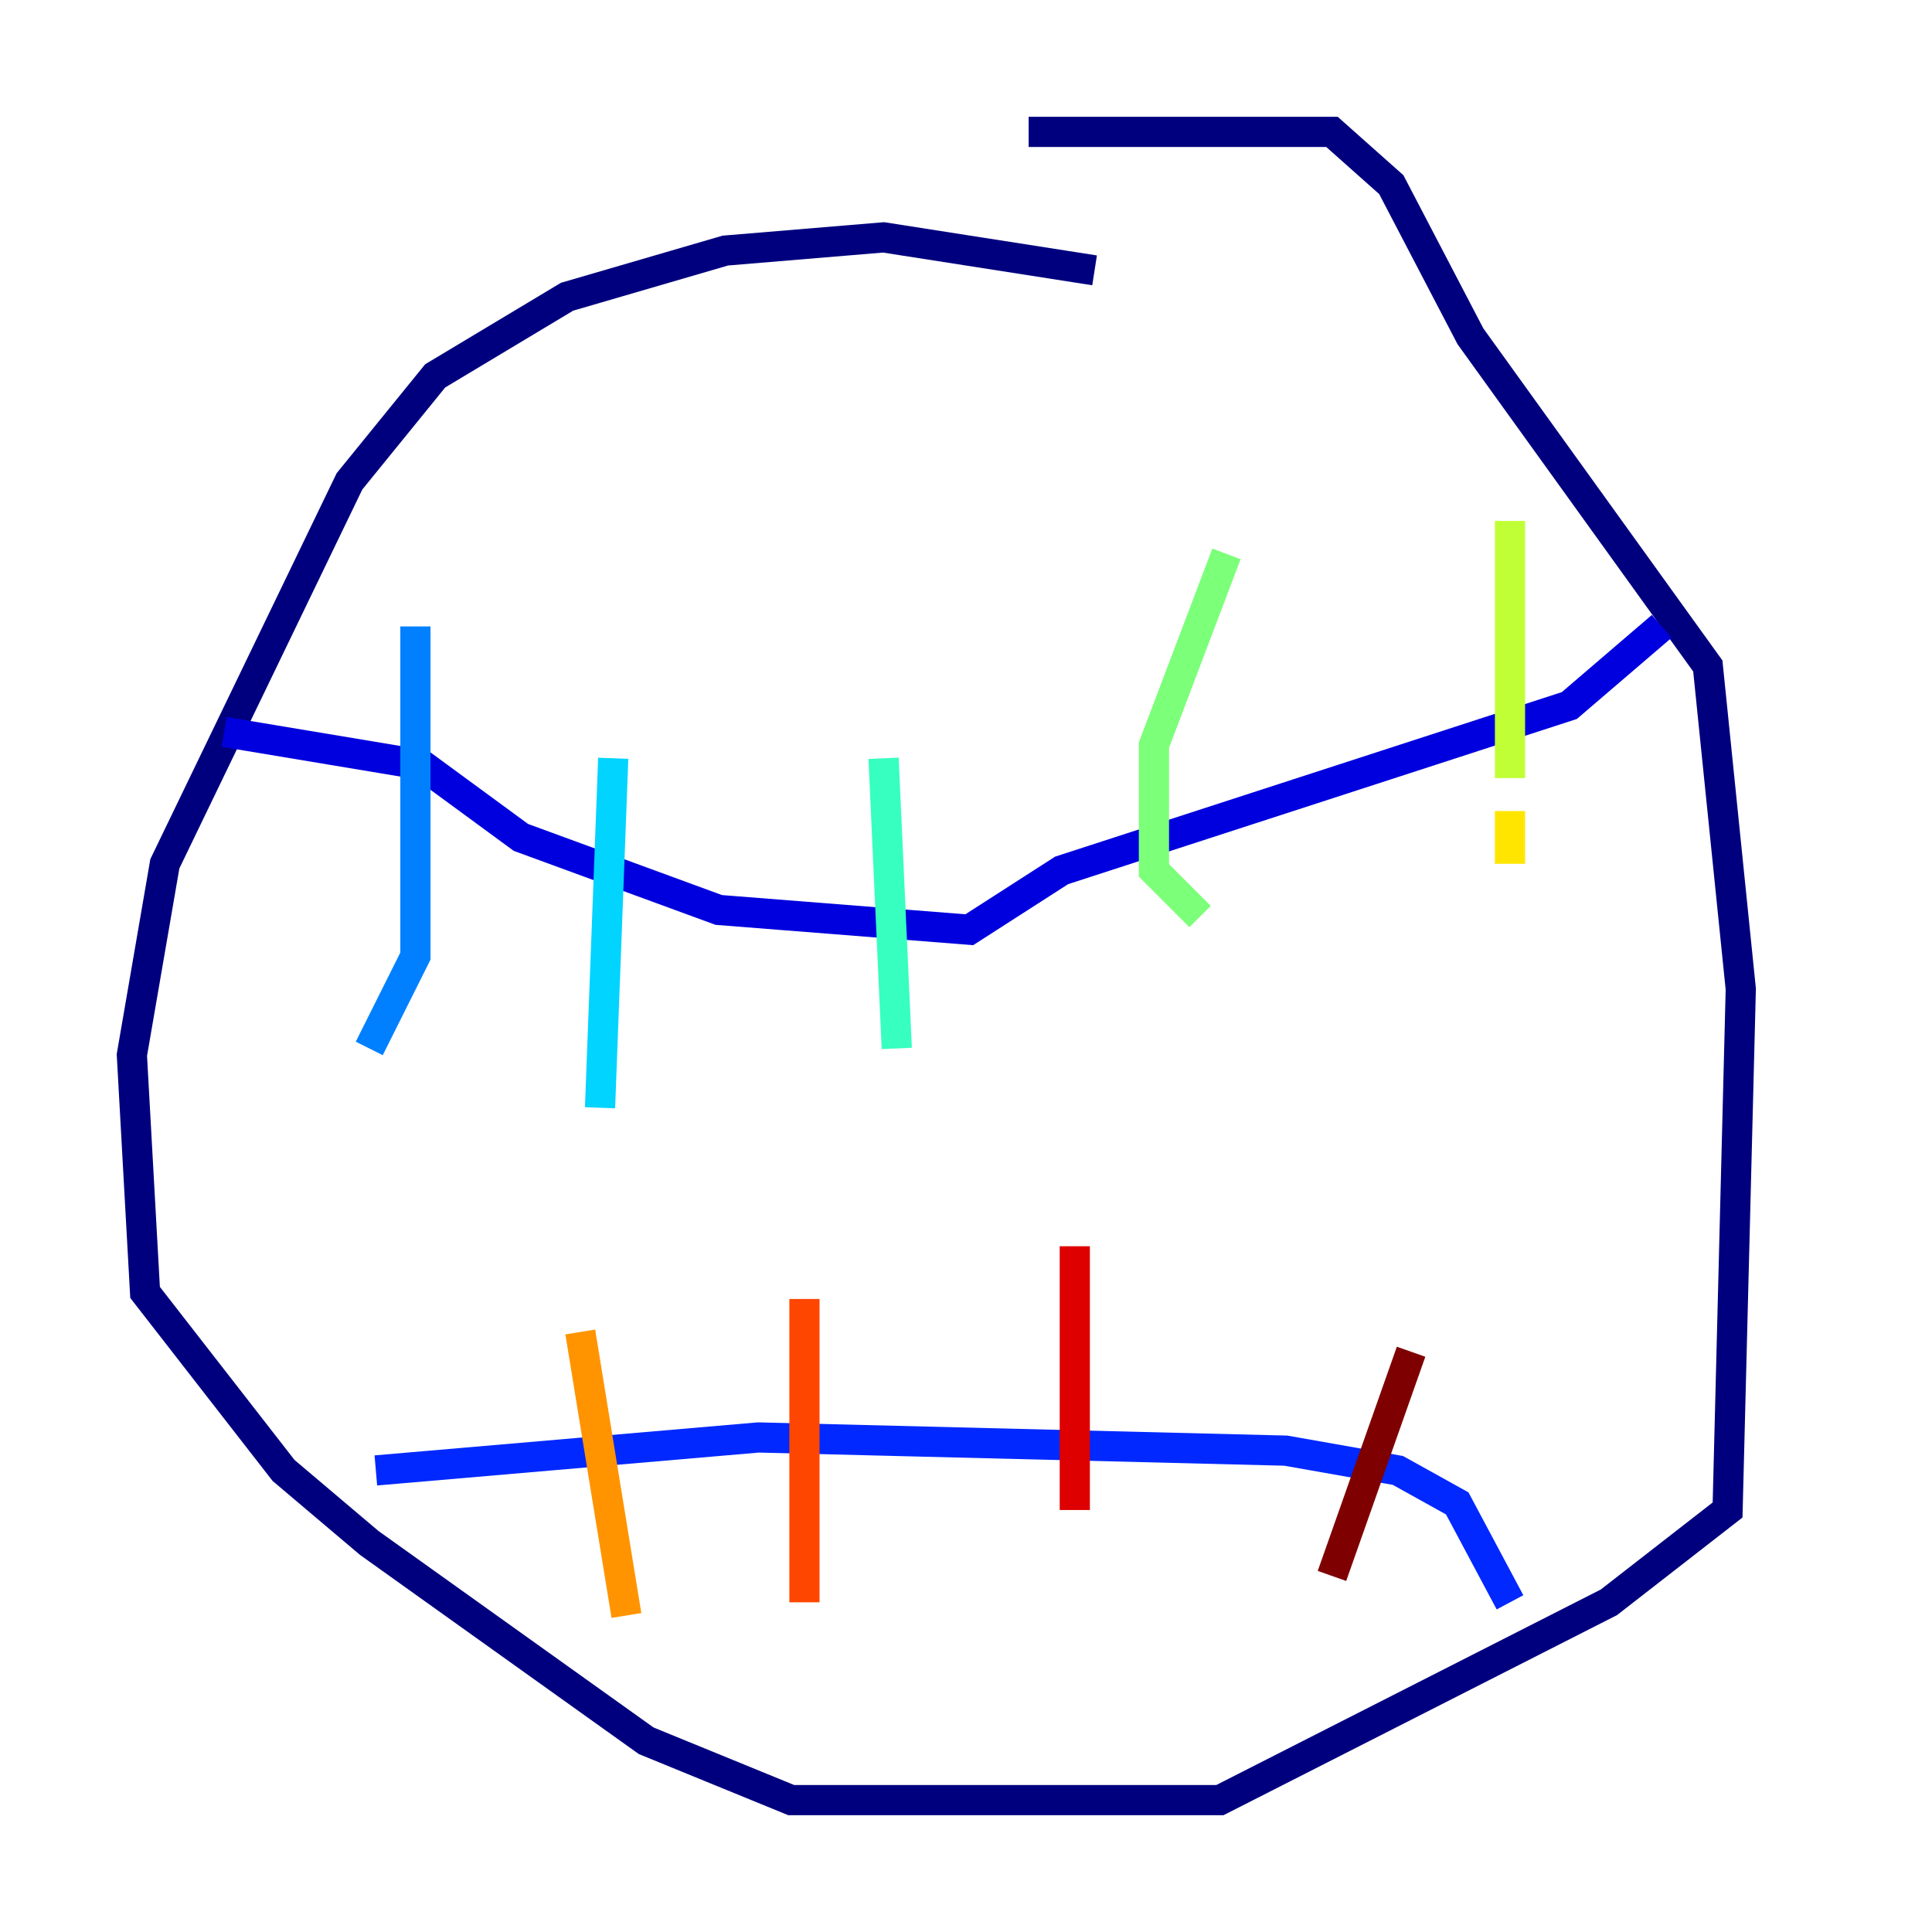 <?xml version="1.0" encoding="utf-8" ?>
<svg baseProfile="tiny" height="128" version="1.2" viewBox="0,0,128,128" width="128" xmlns="http://www.w3.org/2000/svg" xmlns:ev="http://www.w3.org/2001/xml-events" xmlns:xlink="http://www.w3.org/1999/xlink"><defs /><polyline fill="none" points="72.519,17.911 58.539,15.727 48.055,16.601 37.57,19.659 28.833,24.901 23.154,31.891 10.921,57.229 8.737,69.898 9.611,85.625 18.785,97.42 24.464,102.225 42.812,115.331 52.423,119.263 80.819,119.263 106.594,106.157 114.457,100.041 115.331,65.529 113.147,44.123 97.42,22.28 92.177,12.232 88.246,8.737 68.15,8.737" stroke="#00007f" stroke-width="2" /><polyline fill="none" points="14.853,48.492 27.959,50.676 34.512,55.481 47.618,60.287 64.218,61.597 70.335,57.666 103.973,46.744 110.089,41.502" stroke="#0000de" stroke-width="2" /><polyline fill="none" points="24.901,97.42 50.239,95.236 85.188,96.109 92.614,97.42 96.546,99.604 100.041,106.157" stroke="#0028ff" stroke-width="2" /><polyline fill="none" points="27.522,41.502 27.522,63.345 24.464,69.461" stroke="#0080ff" stroke-width="2" /><polyline fill="none" points="40.628,50.239 39.754,73.392" stroke="#00d4ff" stroke-width="2" /><polyline fill="none" points="58.539,50.239 59.413,69.461" stroke="#36ffc0" stroke-width="2" /><polyline fill="none" points="81.256,36.696 76.451,49.365 76.451,57.666 79.508,60.724" stroke="#7cff79" stroke-width="2" /><polyline fill="none" points="100.041,34.512 100.041,51.55" stroke="#c0ff36" stroke-width="2" /><polyline fill="none" points="100.041,53.734 100.041,57.229" stroke="#ffe500" stroke-width="2" /><polyline fill="none" points="38.444,88.246 41.502,107.031" stroke="#ff9400" stroke-width="2" /><polyline fill="none" points="53.297,86.061 53.297,106.157" stroke="#ff4600" stroke-width="2" /><polyline fill="none" points="71.208,82.567 71.208,100.041" stroke="#de0000" stroke-width="2" /><polyline fill="none" points="93.488,89.556 88.246,104.41" stroke="#7f0000" stroke-width="2" /></svg>